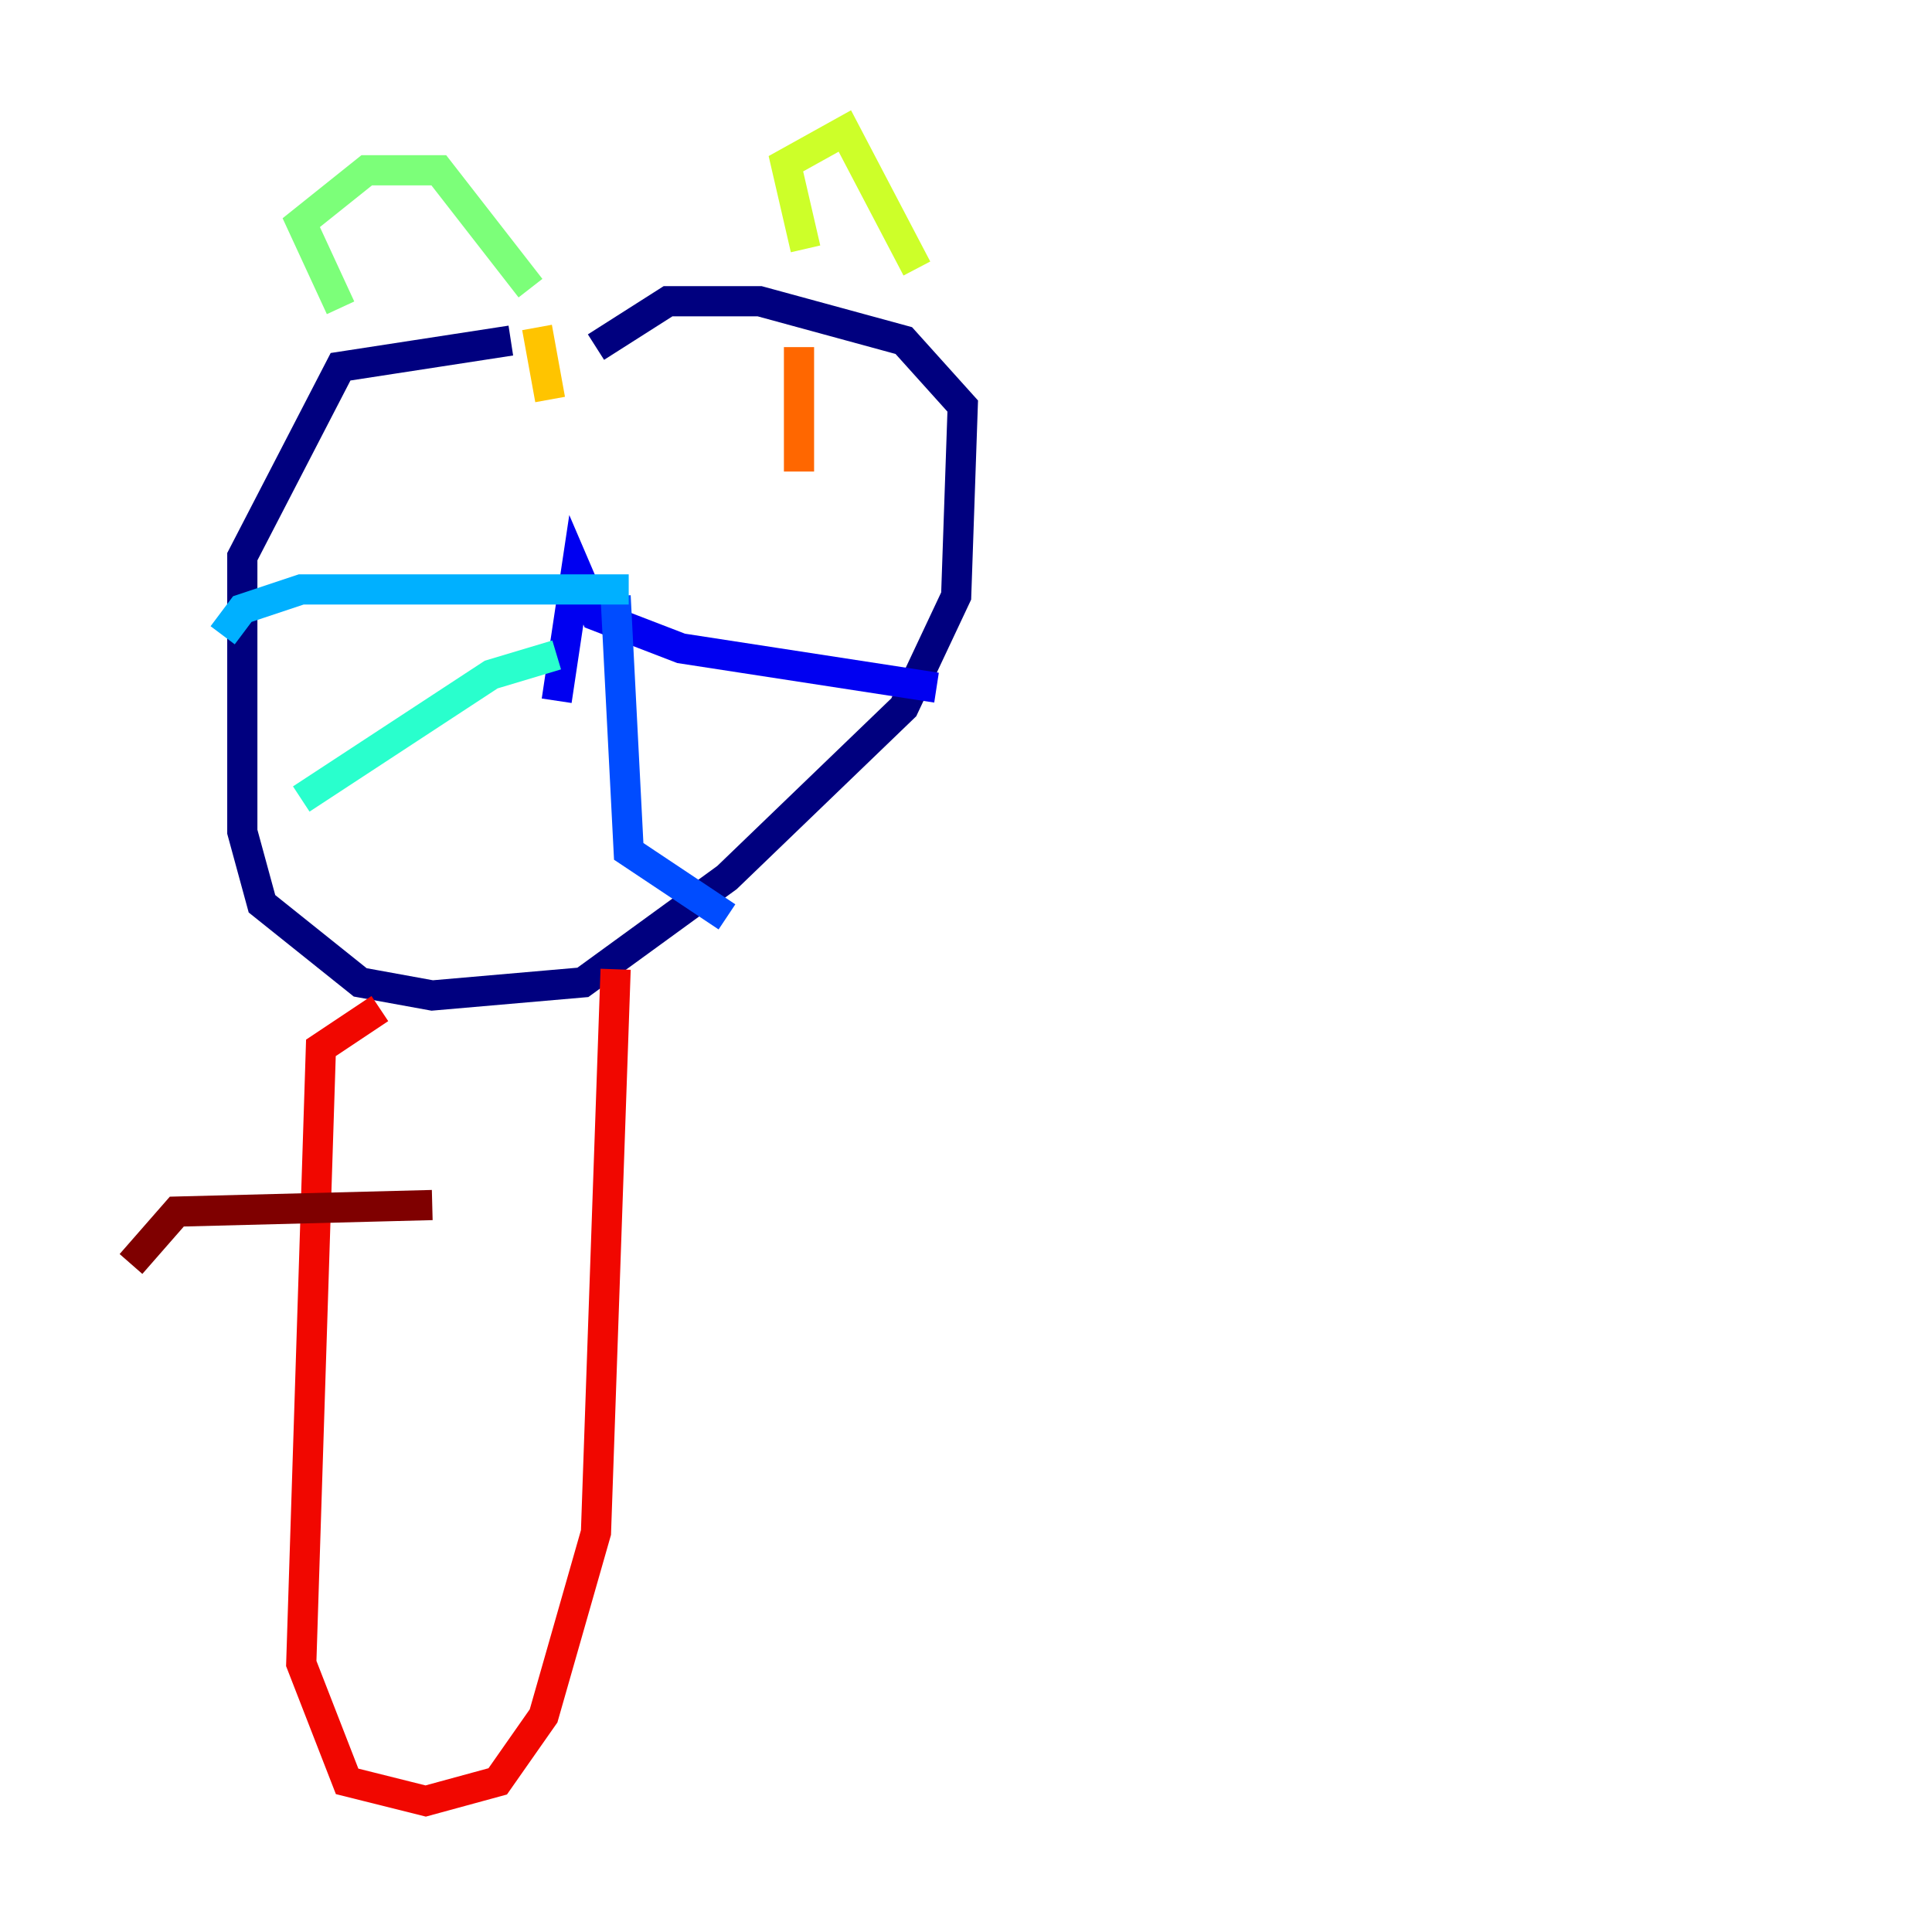 <?xml version="1.0" encoding="utf-8" ?>
<svg baseProfile="tiny" height="128" version="1.2" viewBox="0,0,128,128" width="128" xmlns="http://www.w3.org/2000/svg" xmlns:ev="http://www.w3.org/2001/xml-events" xmlns:xlink="http://www.w3.org/1999/xlink"><defs /><polyline fill="none" points="33.844,22.563 22.563,24.298 16.054,36.881 16.054,55.105 17.356,59.878 23.864,65.085 28.637,65.953 38.617,65.085 48.163,58.142 59.878,46.861 63.349,39.485 63.783,26.902 59.878,22.563 50.332,19.959 44.258,19.959 39.485,22.997" stroke="#00007f" stroke-width="2" /><polyline fill="none" points="36.881,46.427 38.183,37.749 39.485,40.786 45.125,42.956 62.047,45.559" stroke="#0000f1" stroke-width="2" /><polyline fill="none" points="40.786,39.485 41.654,56.407 48.163,60.746" stroke="#004cff" stroke-width="2" /><polyline fill="none" points="41.654,39.051 19.959,39.051 16.054,40.352 14.752,42.088" stroke="#00b0ff" stroke-width="2" /><polyline fill="none" points="36.881,43.39 32.542,44.691 19.959,52.936" stroke="#29ffcd" stroke-width="2" /><polyline fill="none" points="22.563,20.393 19.959,14.752 24.298,11.281 29.071,11.281 35.146,19.091" stroke="#7cff79" stroke-width="2" /><polyline fill="none" points="53.37,16.488 52.068,10.848 55.973,8.678 60.746,17.79" stroke="#cdff29" stroke-width="2" /><polyline fill="none" points="36.447,26.468 35.58,21.695" stroke="#ffc400" stroke-width="2" /><polyline fill="none" points="52.936,31.241 52.936,22.997" stroke="#ff6700" stroke-width="2" /><polyline fill="none" points="25.166,66.82 21.261,69.424 19.959,110.21 22.997,118.02 28.203,119.322 32.976,118.02 36.014,113.681 39.485,101.532 40.786,64.217" stroke="#f10700" stroke-width="2" /><polyline fill="none" points="28.637,79.837 11.715,80.271 8.678,83.742" stroke="#7f0000" stroke-width="2" /></svg>